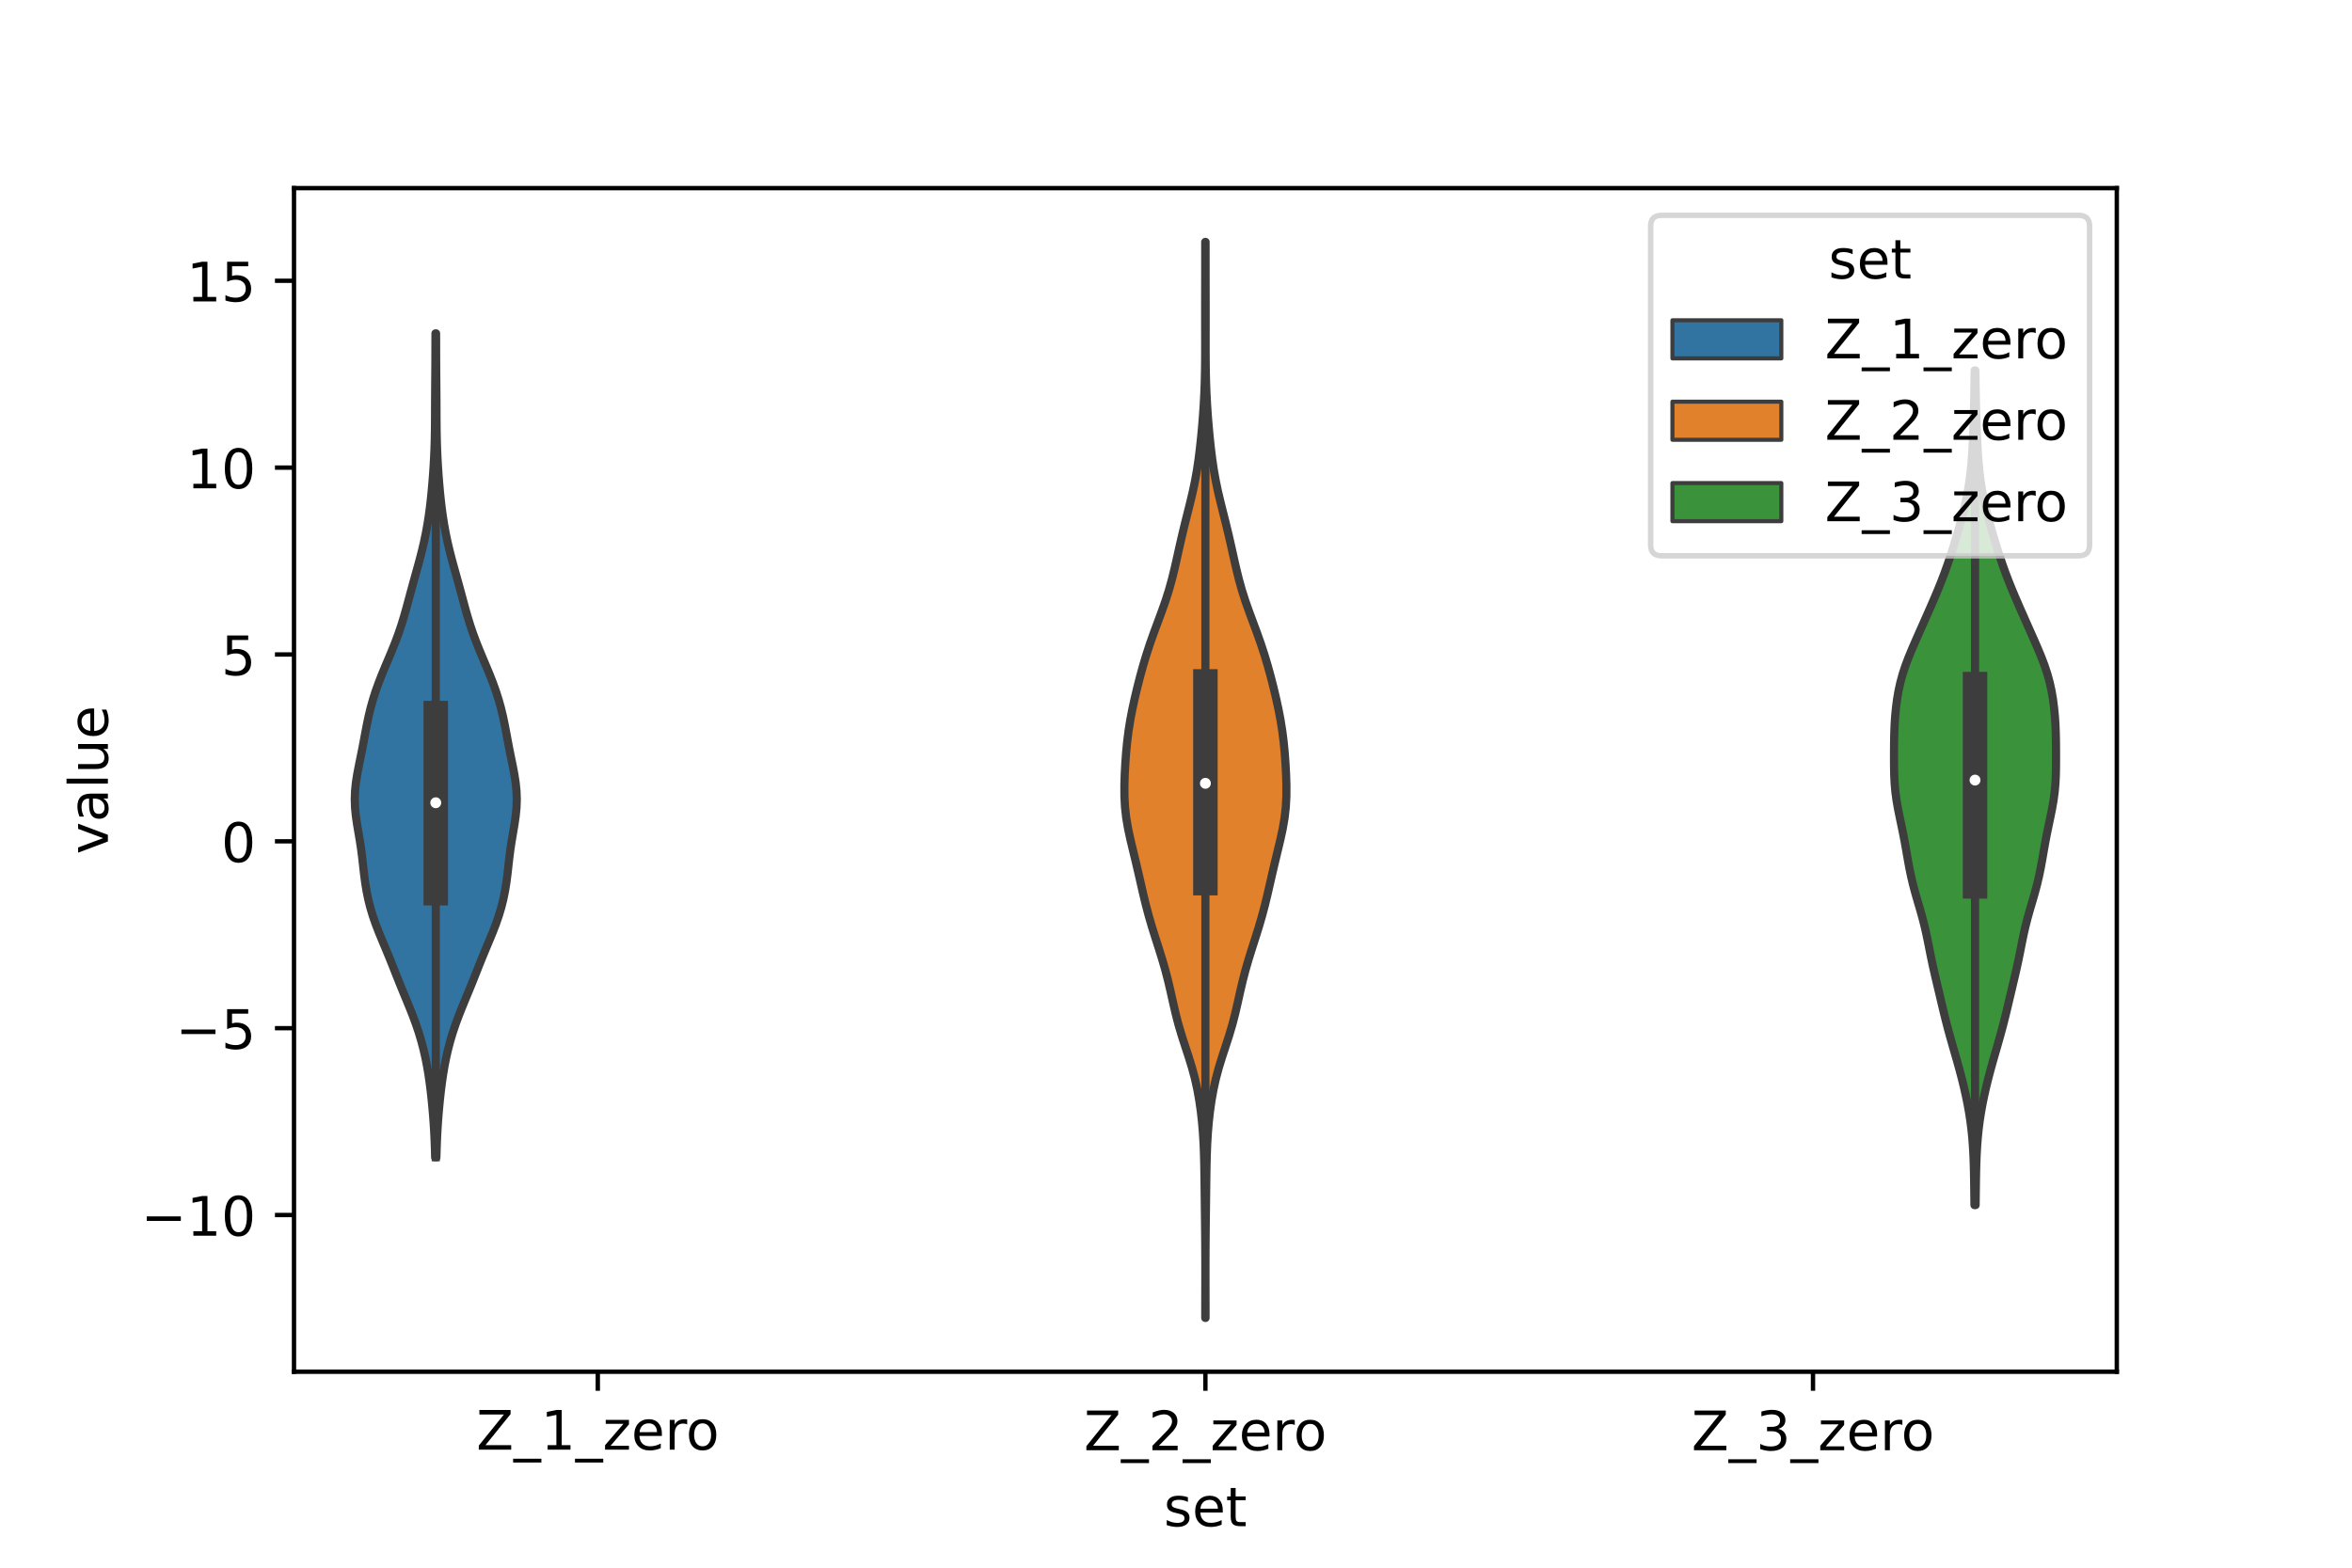 <?xml version="1.0" encoding="utf-8" standalone="no"?>
<!DOCTYPE svg PUBLIC "-//W3C//DTD SVG 1.1//EN"
  "http://www.w3.org/Graphics/SVG/1.1/DTD/svg11.dtd">
<!-- Created with matplotlib (https://matplotlib.org/) -->
<svg height="288pt" version="1.1" viewBox="0 0 432 288" width="432pt" xmlns="http://www.w3.org/2000/svg" xmlns:xlink="http://www.w3.org/1999/xlink">
 <defs>
  <style type="text/css">*{stroke-linecap:butt;stroke-linejoin:round;}</style>
 </defs>
 <g id="figure_1">
  <g id="patch_1">
   <path d="M 0 288 
L 432 288 
L 432 0 
L 0 0 
z
" style="fill:#ffffff;"/>
  </g>
  <g id="axes_1">
   <g id="patch_2">
    <path d="M 54 252 
L 388.8 252 
L 388.8 34.56 
L 54 34.56 
z
" style="fill:#ffffff;"/>
   </g>
   <g id="PolyCollection_1">
    <defs>
     <path d="M 80.153 -75.407 
L 79.927 -75.407 
L 79.883 -76.936 
L 79.827 -78.465 
L 79.753 -79.994 
L 79.661 -81.522 
L 79.549 -83.051 
L 79.418 -84.58 
L 79.269 -86.109 
L 79.099 -87.637 
L 78.906 -89.166 
L 78.683 -90.695 
L 78.423 -92.224 
L 78.121 -93.753 
L 77.769 -95.281 
L 77.365 -96.81 
L 76.906 -98.339 
L 76.391 -99.868 
L 75.825 -101.396 
L 75.219 -102.925 
L 74.59 -104.454 
L 73.956 -105.983 
L 73.334 -107.511 
L 72.725 -109.04 
L 72.12 -110.569 
L 71.505 -112.098 
L 70.873 -113.626 
L 70.231 -115.155 
L 69.6 -116.684 
L 69.007 -118.213 
L 68.475 -119.742 
L 68.016 -121.27 
L 67.633 -122.799 
L 67.321 -124.328 
L 67.072 -125.857 
L 66.873 -127.385 
L 66.701 -128.914 
L 66.529 -130.443 
L 66.333 -131.972 
L 66.101 -133.5 
L 65.843 -135.029 
L 65.585 -136.558 
L 65.364 -138.087 
L 65.214 -139.615 
L 65.16 -141.144 
L 65.213 -142.673 
L 65.368 -144.202 
L 65.606 -145.731 
L 65.897 -147.259 
L 66.209 -148.788 
L 66.517 -150.317 
L 66.81 -151.846 
L 67.093 -153.374 
L 67.385 -154.903 
L 67.707 -156.432 
L 68.077 -157.961 
L 68.505 -159.489 
L 68.994 -161.018 
L 69.543 -162.547 
L 70.141 -164.076 
L 70.775 -165.604 
L 71.422 -167.133 
L 72.061 -168.662 
L 72.669 -170.191 
L 73.233 -171.72 
L 73.747 -173.248 
L 74.215 -174.777 
L 74.648 -176.306 
L 75.062 -177.835 
L 75.473 -179.363 
L 75.89 -180.892 
L 76.316 -182.421 
L 76.743 -183.95 
L 77.157 -185.478 
L 77.546 -187.007 
L 77.902 -188.536 
L 78.219 -190.065 
L 78.497 -191.593 
L 78.739 -193.122 
L 78.947 -194.651 
L 79.126 -196.18 
L 79.281 -197.709 
L 79.417 -199.237 
L 79.537 -200.766 
L 79.64 -202.295 
L 79.726 -203.824 
L 79.795 -205.352 
L 79.845 -206.881 
L 79.877 -208.41 
L 79.896 -209.939 
L 79.905 -211.467 
L 79.91 -212.996 
L 79.917 -214.525 
L 79.927 -216.054 
L 79.939 -217.582 
L 79.953 -219.111 
L 79.964 -220.64 
L 79.972 -222.169 
L 79.976 -223.698 
L 79.98 -225.226 
L 79.986 -226.755 
L 80.094 -226.755 
L 80.094 -226.755 
L 80.1 -225.226 
L 80.104 -223.698 
L 80.108 -222.169 
L 80.116 -220.64 
L 80.127 -219.111 
L 80.141 -217.582 
L 80.153 -216.054 
L 80.163 -214.525 
L 80.17 -212.996 
L 80.175 -211.467 
L 80.184 -209.939 
L 80.203 -208.41 
L 80.235 -206.881 
L 80.285 -205.352 
L 80.354 -203.824 
L 80.44 -202.295 
L 80.543 -200.766 
L 80.663 -199.237 
L 80.799 -197.709 
L 80.954 -196.18 
L 81.133 -194.651 
L 81.341 -193.122 
L 81.583 -191.593 
L 81.861 -190.065 
L 82.178 -188.536 
L 82.534 -187.007 
L 82.923 -185.478 
L 83.337 -183.95 
L 83.764 -182.421 
L 84.19 -180.892 
L 84.607 -179.363 
L 85.018 -177.835 
L 85.432 -176.306 
L 85.865 -174.777 
L 86.333 -173.248 
L 86.847 -171.72 
L 87.411 -170.191 
L 88.019 -168.662 
L 88.658 -167.133 
L 89.305 -165.604 
L 89.939 -164.076 
L 90.537 -162.547 
L 91.086 -161.018 
L 91.575 -159.489 
L 92.003 -157.961 
L 92.373 -156.432 
L 92.695 -154.903 
L 92.987 -153.374 
L 93.27 -151.846 
L 93.563 -150.317 
L 93.871 -148.788 
L 94.183 -147.259 
L 94.474 -145.731 
L 94.712 -144.202 
L 94.867 -142.673 
L 94.92 -141.144 
L 94.866 -139.615 
L 94.716 -138.087 
L 94.495 -136.558 
L 94.237 -135.029 
L 93.979 -133.5 
L 93.747 -131.972 
L 93.551 -130.443 
L 93.379 -128.914 
L 93.207 -127.385 
L 93.008 -125.857 
L 92.759 -124.328 
L 92.447 -122.799 
L 92.064 -121.27 
L 91.605 -119.742 
L 91.073 -118.213 
L 90.48 -116.684 
L 89.849 -115.155 
L 89.207 -113.626 
L 88.575 -112.098 
L 87.96 -110.569 
L 87.355 -109.04 
L 86.746 -107.511 
L 86.124 -105.983 
L 85.49 -104.454 
L 84.861 -102.925 
L 84.255 -101.396 
L 83.689 -99.868 
L 83.174 -98.339 
L 82.715 -96.81 
L 82.311 -95.281 
L 81.959 -93.753 
L 81.657 -92.224 
L 81.397 -90.695 
L 81.174 -89.166 
L 80.981 -87.637 
L 80.811 -86.109 
L 80.662 -84.58 
L 80.531 -83.051 
L 80.419 -81.522 
L 80.327 -79.994 
L 80.253 -78.465 
L 80.197 -76.936 
L 80.153 -75.407 
z
" id="mc2eefbd785" style="stroke:#3d3d3d;stroke-width:1.5;"/>
    </defs>
    <g clip-path="url(#p75ea7382d8)">
     <use style="fill:#3274a1;stroke:#3d3d3d;stroke-width:1.5;" x="0" xlink:href="#mc2eefbd785" y="288"/>
    </g>
   </g>
   <g id="PolyCollection_2">
    <defs>
     <path d="M 221.426 -45.884 
L 221.374 -45.884 
L 221.376 -47.88 
L 221.38 -49.877 
L 221.385 -51.874 
L 221.388 -53.87 
L 221.387 -55.867 
L 221.381 -57.864 
L 221.369 -59.86 
L 221.351 -61.857 
L 221.329 -63.854 
L 221.304 -65.851 
L 221.279 -67.847 
L 221.254 -69.844 
L 221.229 -71.841 
L 221.197 -73.837 
L 221.148 -75.834 
L 221.071 -77.831 
L 220.952 -79.827 
L 220.785 -81.824 
L 220.562 -83.821 
L 220.279 -85.818 
L 219.924 -87.814 
L 219.484 -89.811 
L 218.951 -91.808 
L 218.338 -93.804 
L 217.682 -95.801 
L 217.037 -97.798 
L 216.447 -99.794 
L 215.93 -101.791 
L 215.468 -103.788 
L 215.023 -105.784 
L 214.556 -107.781 
L 214.038 -109.778 
L 213.461 -111.775 
L 212.838 -113.771 
L 212.197 -115.768 
L 211.572 -117.765 
L 210.99 -119.761 
L 210.461 -121.758 
L 209.978 -123.755 
L 209.52 -125.751 
L 209.064 -127.748 
L 208.595 -129.745 
L 208.112 -131.741 
L 207.635 -133.738 
L 207.203 -135.735 
L 206.858 -137.732 
L 206.632 -139.728 
L 206.527 -141.725 
L 206.52 -143.722 
L 206.581 -145.718 
L 206.688 -147.715 
L 206.834 -149.712 
L 207.027 -151.708 
L 207.279 -153.705 
L 207.597 -155.702 
L 207.979 -157.699 
L 208.413 -159.695 
L 208.887 -161.692 
L 209.397 -163.689 
L 209.946 -165.685 
L 210.544 -167.682 
L 211.197 -169.679 
L 211.901 -171.675 
L 212.641 -173.672 
L 213.383 -175.669 
L 214.087 -177.665 
L 214.72 -179.662 
L 215.274 -181.659 
L 215.763 -183.656 
L 216.215 -185.652 
L 216.658 -187.649 
L 217.115 -189.646 
L 217.596 -191.642 
L 218.096 -193.639 
L 218.597 -195.636 
L 219.071 -197.632 
L 219.491 -199.629 
L 219.848 -201.626 
L 220.144 -203.622 
L 220.392 -205.619 
L 220.606 -207.616 
L 220.793 -209.613 
L 220.955 -211.609 
L 221.091 -213.606 
L 221.198 -215.603 
L 221.275 -217.599 
L 221.324 -219.596 
L 221.349 -221.593 
L 221.359 -223.589 
L 221.359 -225.586 
L 221.356 -227.583 
L 221.355 -229.58 
L 221.355 -231.576 
L 221.358 -233.573 
L 221.363 -235.57 
L 221.366 -237.566 
L 221.368 -239.563 
L 221.369 -241.56 
L 221.371 -243.556 
L 221.429 -243.556 
L 221.429 -243.556 
L 221.431 -241.56 
L 221.432 -239.563 
L 221.434 -237.566 
L 221.437 -235.57 
L 221.442 -233.573 
L 221.445 -231.576 
L 221.445 -229.58 
L 221.444 -227.583 
L 221.441 -225.586 
L 221.441 -223.589 
L 221.451 -221.593 
L 221.476 -219.596 
L 221.525 -217.599 
L 221.602 -215.603 
L 221.709 -213.606 
L 221.845 -211.609 
L 222.007 -209.613 
L 222.194 -207.616 
L 222.408 -205.619 
L 222.656 -203.622 
L 222.952 -201.626 
L 223.309 -199.629 
L 223.729 -197.632 
L 224.203 -195.636 
L 224.704 -193.639 
L 225.204 -191.642 
L 225.685 -189.646 
L 226.142 -187.649 
L 226.585 -185.652 
L 227.037 -183.656 
L 227.526 -181.659 
L 228.08 -179.662 
L 228.713 -177.665 
L 229.417 -175.669 
L 230.159 -173.672 
L 230.899 -171.675 
L 231.603 -169.679 
L 232.256 -167.682 
L 232.854 -165.685 
L 233.403 -163.689 
L 233.913 -161.692 
L 234.387 -159.695 
L 234.821 -157.699 
L 235.203 -155.702 
L 235.521 -153.705 
L 235.773 -151.708 
L 235.966 -149.712 
L 236.112 -147.715 
L 236.219 -145.718 
L 236.28 -143.722 
L 236.273 -141.725 
L 236.168 -139.728 
L 235.942 -137.732 
L 235.597 -135.735 
L 235.165 -133.738 
L 234.688 -131.741 
L 234.205 -129.745 
L 233.736 -127.748 
L 233.28 -125.751 
L 232.822 -123.755 
L 232.339 -121.758 
L 231.81 -119.761 
L 231.228 -117.765 
L 230.603 -115.768 
L 229.962 -113.771 
L 229.339 -111.775 
L 228.762 -109.778 
L 228.244 -107.781 
L 227.777 -105.784 
L 227.332 -103.788 
L 226.87 -101.791 
L 226.353 -99.794 
L 225.763 -97.798 
L 225.118 -95.801 
L 224.462 -93.804 
L 223.849 -91.808 
L 223.316 -89.811 
L 222.876 -87.814 
L 222.521 -85.818 
L 222.238 -83.821 
L 222.015 -81.824 
L 221.848 -79.827 
L 221.729 -77.831 
L 221.652 -75.834 
L 221.603 -73.837 
L 221.571 -71.841 
L 221.546 -69.844 
L 221.521 -67.847 
L 221.496 -65.851 
L 221.471 -63.854 
L 221.449 -61.857 
L 221.431 -59.86 
L 221.419 -57.864 
L 221.413 -55.867 
L 221.412 -53.87 
L 221.415 -51.874 
L 221.42 -49.877 
L 221.424 -47.88 
L 221.426 -45.884 
z
" id="m1b797c99bd" style="stroke:#3d3d3d;stroke-width:1.5;"/>
    </defs>
    <g clip-path="url(#p75ea7382d8)">
     <use style="fill:#e1812c;stroke:#3d3d3d;stroke-width:1.5;" x="0" xlink:href="#m1b797c99bd" y="288"/>
    </g>
   </g>
   <g id="PolyCollection_3">
    <defs>
     <path d="M 362.866 -66.615 
L 362.654 -66.615 
L 362.634 -68.164 
L 362.615 -69.712 
L 362.593 -71.261 
L 362.564 -72.81 
L 362.522 -74.359 
L 362.461 -75.908 
L 362.373 -77.457 
L 362.254 -79.005 
L 362.097 -80.554 
L 361.9 -82.103 
L 361.662 -83.652 
L 361.384 -85.201 
L 361.068 -86.749 
L 360.717 -88.298 
L 360.336 -89.847 
L 359.928 -91.396 
L 359.499 -92.945 
L 359.055 -94.494 
L 358.608 -96.042 
L 358.169 -97.591 
L 357.747 -99.14 
L 357.347 -100.689 
L 356.966 -102.238 
L 356.598 -103.787 
L 356.233 -105.335 
L 355.865 -106.884 
L 355.499 -108.433 
L 355.143 -109.982 
L 354.805 -111.531 
L 354.49 -113.079 
L 354.185 -114.628 
L 353.869 -116.177 
L 353.521 -117.726 
L 353.128 -119.275 
L 352.694 -120.824 
L 352.238 -122.372 
L 351.791 -123.921 
L 351.377 -125.47 
L 351.01 -127.019 
L 350.692 -128.568 
L 350.408 -130.116 
L 350.14 -131.665 
L 349.865 -133.214 
L 349.57 -134.763 
L 349.253 -136.312 
L 348.926 -137.861 
L 348.613 -139.409 
L 348.341 -140.958 
L 348.133 -142.507 
L 347.994 -144.056 
L 347.919 -145.605 
L 347.887 -147.153 
L 347.88 -148.702 
L 347.884 -150.251 
L 347.897 -151.8 
L 347.929 -153.349 
L 347.991 -154.898 
L 348.093 -156.446 
L 348.242 -157.995 
L 348.444 -159.544 
L 348.709 -161.093 
L 349.05 -162.642 
L 349.475 -164.19 
L 349.987 -165.739 
L 350.574 -167.288 
L 351.215 -168.837 
L 351.888 -170.386 
L 352.575 -171.935 
L 353.264 -173.483 
L 353.95 -175.032 
L 354.632 -176.581 
L 355.303 -178.13 
L 355.956 -179.679 
L 356.581 -181.228 
L 357.171 -182.776 
L 357.726 -184.325 
L 358.247 -185.874 
L 358.743 -187.423 
L 359.219 -188.972 
L 359.676 -190.52 
L 360.113 -192.069 
L 360.524 -193.618 
L 360.9 -195.167 
L 361.234 -196.716 
L 361.521 -198.265 
L 361.759 -199.813 
L 361.95 -201.362 
L 362.101 -202.911 
L 362.22 -204.46 
L 362.312 -206.009 
L 362.387 -207.557 
L 362.448 -209.106 
L 362.5 -210.655 
L 362.546 -212.204 
L 362.585 -213.753 
L 362.619 -215.302 
L 362.648 -216.85 
L 362.671 -218.399 
L 362.691 -219.948 
L 362.829 -219.948 
L 362.829 -219.948 
L 362.849 -218.399 
L 362.872 -216.85 
L 362.901 -215.302 
L 362.935 -213.753 
L 362.974 -212.204 
L 363.02 -210.655 
L 363.072 -209.106 
L 363.133 -207.557 
L 363.208 -206.009 
L 363.3 -204.46 
L 363.419 -202.911 
L 363.57 -201.362 
L 363.761 -199.813 
L 363.999 -198.265 
L 364.286 -196.716 
L 364.62 -195.167 
L 364.996 -193.618 
L 365.407 -192.069 
L 365.844 -190.52 
L 366.301 -188.972 
L 366.777 -187.423 
L 367.273 -185.874 
L 367.794 -184.325 
L 368.349 -182.776 
L 368.939 -181.228 
L 369.564 -179.679 
L 370.217 -178.13 
L 370.888 -176.581 
L 371.57 -175.032 
L 372.256 -173.483 
L 372.945 -171.935 
L 373.632 -170.386 
L 374.305 -168.837 
L 374.946 -167.288 
L 375.533 -165.739 
L 376.045 -164.19 
L 376.47 -162.642 
L 376.811 -161.093 
L 377.076 -159.544 
L 377.278 -157.995 
L 377.427 -156.446 
L 377.529 -154.898 
L 377.591 -153.349 
L 377.623 -151.8 
L 377.636 -150.251 
L 377.64 -148.702 
L 377.633 -147.153 
L 377.601 -145.605 
L 377.526 -144.056 
L 377.387 -142.507 
L 377.179 -140.958 
L 376.907 -139.409 
L 376.594 -137.861 
L 376.267 -136.312 
L 375.95 -134.763 
L 375.655 -133.214 
L 375.38 -131.665 
L 375.112 -130.116 
L 374.828 -128.568 
L 374.51 -127.019 
L 374.143 -125.47 
L 373.729 -123.921 
L 373.282 -122.372 
L 372.826 -120.824 
L 372.392 -119.275 
L 371.999 -117.726 
L 371.651 -116.177 
L 371.335 -114.628 
L 371.03 -113.079 
L 370.715 -111.531 
L 370.377 -109.982 
L 370.021 -108.433 
L 369.655 -106.884 
L 369.287 -105.335 
L 368.922 -103.787 
L 368.554 -102.238 
L 368.173 -100.689 
L 367.773 -99.14 
L 367.351 -97.591 
L 366.912 -96.042 
L 366.465 -94.494 
L 366.021 -92.945 
L 365.592 -91.396 
L 365.184 -89.847 
L 364.803 -88.298 
L 364.452 -86.749 
L 364.136 -85.201 
L 363.858 -83.652 
L 363.62 -82.103 
L 363.423 -80.554 
L 363.266 -79.005 
L 363.147 -77.457 
L 363.059 -75.908 
L 362.998 -74.359 
L 362.956 -72.81 
L 362.927 -71.261 
L 362.905 -69.712 
L 362.886 -68.164 
L 362.866 -66.615 
z
" id="m90c3f825e0" style="stroke:#3d3d3d;stroke-width:1.5;"/>
    </defs>
    <g clip-path="url(#p75ea7382d8)">
     <use style="fill:#3a923a;stroke:#3d3d3d;stroke-width:1.5;" x="0" xlink:href="#m90c3f825e0" y="288"/>
    </g>
   </g>
   <g id="patch_3">
    <path clip-path="url(#p75ea7382d8)" d="M 109.8 154.559 
L 109.8 154.559 
L 109.8 154.559 
L 109.8 154.559 
z
" style="fill:#3274a1;stroke:#3d3d3d;stroke-linejoin:miter;stroke-width:0.75;"/>
   </g>
   <g id="patch_4">
    <path clip-path="url(#p75ea7382d8)" d="M 109.8 154.559 
L 109.8 154.559 
L 109.8 154.559 
L 109.8 154.559 
z
" style="fill:#e1812c;stroke:#3d3d3d;stroke-linejoin:miter;stroke-width:0.75;"/>
   </g>
   <g id="patch_5">
    <path clip-path="url(#p75ea7382d8)" d="M 109.8 154.559 
L 109.8 154.559 
L 109.8 154.559 
L 109.8 154.559 
z
" style="fill:#3a923a;stroke:#3d3d3d;stroke-linejoin:miter;stroke-width:0.75;"/>
   </g>
   <g id="matplotlib.axis_1">
    <g id="xtick_1">
     <g id="line2d_1">
      <defs>
       <path d="M 0 0 
L 0 3.5 
" id="m14bc5dea88" style="stroke:#000000;stroke-width:0.8;"/>
      </defs>
      <g>
       <use style="stroke:#000000;stroke-width:0.8;" x="109.8" xlink:href="#m14bc5dea88" y="252"/>
      </g>
     </g>
     <g id="text_1">
      <!-- Z_1_zero -->
      <g transform="translate(87.491 266.32)scale(0.1 -0.1)">
       <defs>
        <path d="M 5.609 72.906 
L 62.891 72.906 
L 62.891 65.375 
L 16.797 8.297 
L 64.016 8.297 
L 64.016 0 
L 4.5 0 
L 4.5 7.516 
L 50.594 64.594 
L 5.609 64.594 
z
" id="DejaVuSans-90"/>
        <path d="M 50.984 -16.609 
L 50.984 -23.578 
L -0.984 -23.578 
L -0.984 -16.609 
z
" id="DejaVuSans-95"/>
        <path d="M 12.406 8.297 
L 28.516 8.297 
L 28.516 63.922 
L 10.984 60.406 
L 10.984 69.391 
L 28.422 72.906 
L 38.281 72.906 
L 38.281 8.297 
L 54.391 8.297 
L 54.391 0 
L 12.406 0 
z
" id="DejaVuSans-49"/>
        <path d="M 5.516 54.688 
L 48.188 54.688 
L 48.188 46.484 
L 14.406 7.172 
L 48.188 7.172 
L 48.188 0 
L 4.297 0 
L 4.297 8.203 
L 38.094 47.516 
L 5.516 47.516 
z
" id="DejaVuSans-122"/>
        <path d="M 56.203 29.594 
L 56.203 25.203 
L 14.891 25.203 
Q 15.484 15.922 20.484 11.062 
Q 25.484 6.203 34.422 6.203 
Q 39.594 6.203 44.453 7.469 
Q 49.312 8.734 54.109 11.281 
L 54.109 2.781 
Q 49.266 0.734 44.188 -0.344 
Q 39.109 -1.422 33.891 -1.422 
Q 20.797 -1.422 13.156 6.188 
Q 5.516 13.812 5.516 26.812 
Q 5.516 40.234 12.766 48.109 
Q 20.016 56 32.328 56 
Q 43.359 56 49.781 48.891 
Q 56.203 41.797 56.203 29.594 
z
M 47.219 32.234 
Q 47.125 39.594 43.094 43.984 
Q 39.062 48.391 32.422 48.391 
Q 24.906 48.391 20.391 44.141 
Q 15.875 39.891 15.188 32.172 
z
" id="DejaVuSans-101"/>
        <path d="M 41.109 46.297 
Q 39.594 47.172 37.812 47.578 
Q 36.031 48 33.891 48 
Q 26.266 48 22.188 43.047 
Q 18.109 38.094 18.109 28.812 
L 18.109 0 
L 9.078 0 
L 9.078 54.688 
L 18.109 54.688 
L 18.109 46.188 
Q 20.953 51.172 25.484 53.578 
Q 30.031 56 36.531 56 
Q 37.453 56 38.578 55.875 
Q 39.703 55.766 41.062 55.516 
z
" id="DejaVuSans-114"/>
        <path d="M 30.609 48.391 
Q 23.391 48.391 19.188 42.75 
Q 14.984 37.109 14.984 27.297 
Q 14.984 17.484 19.156 11.844 
Q 23.344 6.203 30.609 6.203 
Q 37.797 6.203 41.984 11.859 
Q 46.188 17.531 46.188 27.297 
Q 46.188 37.016 41.984 42.703 
Q 37.797 48.391 30.609 48.391 
z
M 30.609 56 
Q 42.328 56 49.016 48.375 
Q 55.719 40.766 55.719 27.297 
Q 55.719 13.875 49.016 6.219 
Q 42.328 -1.422 30.609 -1.422 
Q 18.844 -1.422 12.172 6.219 
Q 5.516 13.875 5.516 27.297 
Q 5.516 40.766 12.172 48.375 
Q 18.844 56 30.609 56 
z
" id="DejaVuSans-111"/>
       </defs>
       <use xlink:href="#DejaVuSans-90"/>
       <use x="68.506" xlink:href="#DejaVuSans-95"/>
       <use x="118.506" xlink:href="#DejaVuSans-49"/>
       <use x="182.129" xlink:href="#DejaVuSans-95"/>
       <use x="232.129" xlink:href="#DejaVuSans-122"/>
       <use x="284.619" xlink:href="#DejaVuSans-101"/>
       <use x="346.143" xlink:href="#DejaVuSans-114"/>
       <use x="385.006" xlink:href="#DejaVuSans-111"/>
      </g>
     </g>
    </g>
    <g id="xtick_2">
     <g id="line2d_2">
      <g>
       <use style="stroke:#000000;stroke-width:0.8;" x="221.4" xlink:href="#m14bc5dea88" y="252"/>
      </g>
     </g>
     <g id="text_2">
      <!-- Z_2_zero -->
      <g transform="translate(199.091 266.422)scale(0.1 -0.1)">
       <defs>
        <path d="M 19.188 8.297 
L 53.609 8.297 
L 53.609 0 
L 7.328 0 
L 7.328 8.297 
Q 12.938 14.109 22.625 23.891 
Q 32.328 33.688 34.812 36.531 
Q 39.547 41.844 41.422 45.531 
Q 43.312 49.219 43.312 52.781 
Q 43.312 58.594 39.234 62.25 
Q 35.156 65.922 28.609 65.922 
Q 23.969 65.922 18.812 64.312 
Q 13.672 62.703 7.812 59.422 
L 7.812 69.391 
Q 13.766 71.781 18.938 73 
Q 24.125 74.219 28.422 74.219 
Q 39.75 74.219 46.484 68.547 
Q 53.219 62.891 53.219 53.422 
Q 53.219 48.922 51.531 44.891 
Q 49.859 40.875 45.406 35.406 
Q 44.188 33.984 37.641 27.219 
Q 31.109 20.453 19.188 8.297 
z
" id="DejaVuSans-50"/>
       </defs>
       <use xlink:href="#DejaVuSans-90"/>
       <use x="68.506" xlink:href="#DejaVuSans-95"/>
       <use x="118.506" xlink:href="#DejaVuSans-50"/>
       <use x="182.129" xlink:href="#DejaVuSans-95"/>
       <use x="232.129" xlink:href="#DejaVuSans-122"/>
       <use x="284.619" xlink:href="#DejaVuSans-101"/>
       <use x="346.143" xlink:href="#DejaVuSans-114"/>
       <use x="385.006" xlink:href="#DejaVuSans-111"/>
      </g>
     </g>
    </g>
    <g id="xtick_3">
     <g id="line2d_3">
      <g>
       <use style="stroke:#000000;stroke-width:0.8;" x="333" xlink:href="#m14bc5dea88" y="252"/>
      </g>
     </g>
     <g id="text_3">
      <!-- Z_3_zero -->
      <g transform="translate(310.691 266.422)scale(0.1 -0.1)">
       <defs>
        <path d="M 40.578 39.312 
Q 47.656 37.797 51.625 33 
Q 55.609 28.219 55.609 21.188 
Q 55.609 10.406 48.188 4.484 
Q 40.766 -1.422 27.094 -1.422 
Q 22.516 -1.422 17.656 -0.516 
Q 12.797 0.391 7.625 2.203 
L 7.625 11.719 
Q 11.719 9.328 16.594 8.109 
Q 21.484 6.891 26.812 6.891 
Q 36.078 6.891 40.938 10.547 
Q 45.797 14.203 45.797 21.188 
Q 45.797 27.641 41.281 31.266 
Q 36.766 34.906 28.719 34.906 
L 20.219 34.906 
L 20.219 43.016 
L 29.109 43.016 
Q 36.375 43.016 40.234 45.922 
Q 44.094 48.828 44.094 54.297 
Q 44.094 59.906 40.109 62.906 
Q 36.141 65.922 28.719 65.922 
Q 24.656 65.922 20.016 65.031 
Q 15.375 64.156 9.812 62.312 
L 9.812 71.094 
Q 15.438 72.656 20.344 73.438 
Q 25.25 74.219 29.594 74.219 
Q 40.828 74.219 47.359 69.109 
Q 53.906 64.016 53.906 55.328 
Q 53.906 49.266 50.438 45.094 
Q 46.969 40.922 40.578 39.312 
z
" id="DejaVuSans-51"/>
       </defs>
       <use xlink:href="#DejaVuSans-90"/>
       <use x="68.506" xlink:href="#DejaVuSans-95"/>
       <use x="118.506" xlink:href="#DejaVuSans-51"/>
       <use x="182.129" xlink:href="#DejaVuSans-95"/>
       <use x="232.129" xlink:href="#DejaVuSans-122"/>
       <use x="284.619" xlink:href="#DejaVuSans-101"/>
       <use x="346.143" xlink:href="#DejaVuSans-114"/>
       <use x="385.006" xlink:href="#DejaVuSans-111"/>
      </g>
     </g>
    </g>
    <g id="text_4">
     <!-- set -->
     <g transform="translate(213.759 280.378)scale(0.1 -0.1)">
      <defs>
       <path d="M 44.281 53.078 
L 44.281 44.578 
Q 40.484 46.531 36.375 47.5 
Q 32.281 48.484 27.875 48.484 
Q 21.188 48.484 17.844 46.438 
Q 14.5 44.391 14.5 40.281 
Q 14.5 37.156 16.891 35.375 
Q 19.281 33.594 26.516 31.984 
L 29.594 31.297 
Q 39.156 29.25 43.188 25.516 
Q 47.219 21.781 47.219 15.094 
Q 47.219 7.469 41.188 3.016 
Q 35.156 -1.422 24.609 -1.422 
Q 20.219 -1.422 15.453 -0.562 
Q 10.688 0.297 5.422 2 
L 5.422 11.281 
Q 10.406 8.688 15.234 7.391 
Q 20.062 6.109 24.812 6.109 
Q 31.156 6.109 34.562 8.281 
Q 37.984 10.453 37.984 14.406 
Q 37.984 18.062 35.516 20.016 
Q 33.062 21.969 24.703 23.781 
L 21.578 24.516 
Q 13.234 26.266 9.516 29.906 
Q 5.812 33.547 5.812 39.891 
Q 5.812 47.609 11.281 51.797 
Q 16.75 56 26.812 56 
Q 31.781 56 36.172 55.266 
Q 40.578 54.547 44.281 53.078 
z
" id="DejaVuSans-115"/>
       <path d="M 18.312 70.219 
L 18.312 54.688 
L 36.812 54.688 
L 36.812 47.703 
L 18.312 47.703 
L 18.312 18.016 
Q 18.312 11.328 20.141 9.422 
Q 21.969 7.516 27.594 7.516 
L 36.812 7.516 
L 36.812 0 
L 27.594 0 
Q 17.188 0 13.234 3.875 
Q 9.281 7.766 9.281 18.016 
L 9.281 47.703 
L 2.688 47.703 
L 2.688 54.688 
L 9.281 54.688 
L 9.281 70.219 
z
" id="DejaVuSans-116"/>
      </defs>
      <use xlink:href="#DejaVuSans-115"/>
      <use x="52.1" xlink:href="#DejaVuSans-101"/>
      <use x="113.623" xlink:href="#DejaVuSans-116"/>
     </g>
    </g>
   </g>
   <g id="matplotlib.axis_2">
    <g id="ytick_1">
     <g id="line2d_4">
      <defs>
       <path d="M 0 0 
L -3.5 0 
" id="m220dfb6d8d" style="stroke:#000000;stroke-width:0.8;"/>
      </defs>
      <g>
       <use style="stroke:#000000;stroke-width:0.8;" x="54" xlink:href="#m220dfb6d8d" y="223.214"/>
      </g>
     </g>
     <g id="text_5">
      <!-- −10 -->
      <g transform="translate(25.895 227.013)scale(0.1 -0.1)">
       <defs>
        <path d="M 10.594 35.5 
L 73.188 35.5 
L 73.188 27.203 
L 10.594 27.203 
z
" id="DejaVuSans-8722"/>
        <path d="M 31.781 66.406 
Q 24.172 66.406 20.328 58.906 
Q 16.5 51.422 16.5 36.375 
Q 16.5 21.391 20.328 13.891 
Q 24.172 6.391 31.781 6.391 
Q 39.453 6.391 43.281 13.891 
Q 47.125 21.391 47.125 36.375 
Q 47.125 51.422 43.281 58.906 
Q 39.453 66.406 31.781 66.406 
z
M 31.781 74.219 
Q 44.047 74.219 50.516 64.516 
Q 56.984 54.828 56.984 36.375 
Q 56.984 17.969 50.516 8.266 
Q 44.047 -1.422 31.781 -1.422 
Q 19.531 -1.422 13.062 8.266 
Q 6.594 17.969 6.594 36.375 
Q 6.594 54.828 13.062 64.516 
Q 19.531 74.219 31.781 74.219 
z
" id="DejaVuSans-48"/>
       </defs>
       <use xlink:href="#DejaVuSans-8722"/>
       <use x="83.789" xlink:href="#DejaVuSans-49"/>
       <use x="147.412" xlink:href="#DejaVuSans-48"/>
      </g>
     </g>
    </g>
    <g id="ytick_2">
     <g id="line2d_5">
      <g>
       <use style="stroke:#000000;stroke-width:0.8;" x="54" xlink:href="#m220dfb6d8d" y="188.887"/>
      </g>
     </g>
     <g id="text_6">
      <!-- −5 -->
      <g transform="translate(32.258 192.686)scale(0.1 -0.1)">
       <defs>
        <path d="M 10.797 72.906 
L 49.516 72.906 
L 49.516 64.594 
L 19.828 64.594 
L 19.828 46.734 
Q 21.969 47.469 24.109 47.828 
Q 26.266 48.188 28.422 48.188 
Q 40.625 48.188 47.75 41.5 
Q 54.891 34.812 54.891 23.391 
Q 54.891 11.625 47.562 5.094 
Q 40.234 -1.422 26.906 -1.422 
Q 22.312 -1.422 17.547 -0.641 
Q 12.797 0.141 7.719 1.703 
L 7.719 11.625 
Q 12.109 9.234 16.797 8.062 
Q 21.484 6.891 26.703 6.891 
Q 35.156 6.891 40.078 11.328 
Q 45.016 15.766 45.016 23.391 
Q 45.016 31 40.078 35.438 
Q 35.156 39.891 26.703 39.891 
Q 22.75 39.891 18.812 39.016 
Q 14.891 38.141 10.797 36.281 
z
" id="DejaVuSans-53"/>
       </defs>
       <use xlink:href="#DejaVuSans-8722"/>
       <use x="83.789" xlink:href="#DejaVuSans-53"/>
      </g>
     </g>
    </g>
    <g id="ytick_3">
     <g id="line2d_6">
      <g>
       <use style="stroke:#000000;stroke-width:0.8;" x="54" xlink:href="#m220dfb6d8d" y="154.559"/>
      </g>
     </g>
     <g id="text_7">
      <!-- 0 -->
      <g transform="translate(40.638 158.359)scale(0.1 -0.1)">
       <use xlink:href="#DejaVuSans-48"/>
      </g>
     </g>
    </g>
    <g id="ytick_4">
     <g id="line2d_7">
      <g>
       <use style="stroke:#000000;stroke-width:0.8;" x="54" xlink:href="#m220dfb6d8d" y="120.232"/>
      </g>
     </g>
     <g id="text_8">
      <!-- 5 -->
      <g transform="translate(40.638 124.031)scale(0.1 -0.1)">
       <use xlink:href="#DejaVuSans-53"/>
      </g>
     </g>
    </g>
    <g id="ytick_5">
     <g id="line2d_8">
      <g>
       <use style="stroke:#000000;stroke-width:0.8;" x="54" xlink:href="#m220dfb6d8d" y="85.905"/>
      </g>
     </g>
     <g id="text_9">
      <!-- 10 -->
      <g transform="translate(34.275 89.704)scale(0.1 -0.1)">
       <use xlink:href="#DejaVuSans-49"/>
       <use x="63.623" xlink:href="#DejaVuSans-48"/>
      </g>
     </g>
    </g>
    <g id="ytick_6">
     <g id="line2d_9">
      <g>
       <use style="stroke:#000000;stroke-width:0.8;" x="54" xlink:href="#m220dfb6d8d" y="51.578"/>
      </g>
     </g>
     <g id="text_10">
      <!-- 15 -->
      <g transform="translate(34.275 55.377)scale(0.1 -0.1)">
       <use xlink:href="#DejaVuSans-49"/>
       <use x="63.623" xlink:href="#DejaVuSans-53"/>
      </g>
     </g>
    </g>
    <g id="text_11">
     <!-- value -->
     <g transform="translate(19.816 156.938)rotate(-90)scale(0.1 -0.1)">
      <defs>
       <path d="M 2.984 54.688 
L 12.5 54.688 
L 29.594 8.797 
L 46.688 54.688 
L 56.203 54.688 
L 35.688 0 
L 23.484 0 
z
" id="DejaVuSans-118"/>
       <path d="M 34.281 27.484 
Q 23.391 27.484 19.188 25 
Q 14.984 22.516 14.984 16.5 
Q 14.984 11.719 18.141 8.906 
Q 21.297 6.109 26.703 6.109 
Q 34.188 6.109 38.703 11.406 
Q 43.219 16.703 43.219 25.484 
L 43.219 27.484 
z
M 52.203 31.203 
L 52.203 0 
L 43.219 0 
L 43.219 8.297 
Q 40.141 3.328 35.547 0.953 
Q 30.953 -1.422 24.312 -1.422 
Q 15.922 -1.422 10.953 3.297 
Q 6 8.016 6 15.922 
Q 6 25.141 12.172 29.828 
Q 18.359 34.516 30.609 34.516 
L 43.219 34.516 
L 43.219 35.406 
Q 43.219 41.609 39.141 45 
Q 35.062 48.391 27.688 48.391 
Q 23 48.391 18.547 47.266 
Q 14.109 46.141 10.016 43.891 
L 10.016 52.203 
Q 14.938 54.109 19.578 55.047 
Q 24.219 56 28.609 56 
Q 40.484 56 46.344 49.844 
Q 52.203 43.703 52.203 31.203 
z
" id="DejaVuSans-97"/>
       <path d="M 9.422 75.984 
L 18.406 75.984 
L 18.406 0 
L 9.422 0 
z
" id="DejaVuSans-108"/>
       <path d="M 8.5 21.578 
L 8.5 54.688 
L 17.484 54.688 
L 17.484 21.922 
Q 17.484 14.156 20.5 10.266 
Q 23.531 6.391 29.594 6.391 
Q 36.859 6.391 41.078 11.031 
Q 45.312 15.672 45.312 23.688 
L 45.312 54.688 
L 54.297 54.688 
L 54.297 0 
L 45.312 0 
L 45.312 8.406 
Q 42.047 3.422 37.719 1 
Q 33.406 -1.422 27.688 -1.422 
Q 18.266 -1.422 13.375 4.438 
Q 8.5 10.297 8.5 21.578 
z
M 31.109 56 
z
" id="DejaVuSans-117"/>
      </defs>
      <use xlink:href="#DejaVuSans-118"/>
      <use x="59.18" xlink:href="#DejaVuSans-97"/>
      <use x="120.459" xlink:href="#DejaVuSans-108"/>
      <use x="148.242" xlink:href="#DejaVuSans-117"/>
      <use x="211.621" xlink:href="#DejaVuSans-101"/>
     </g>
    </g>
   </g>
   <g id="line2d_10">
    <path clip-path="url(#p75ea7382d8)" d="M 80.04 212.593 
L 80.04 82.783 
" style="fill:none;stroke:#3d3d3d;stroke-linecap:square;stroke-width:1.5;"/>
   </g>
   <g id="line2d_11">
    <path clip-path="url(#p75ea7382d8)" d="M 80.04 164.092 
L 80.04 131 
" style="fill:none;stroke:#3d3d3d;stroke-linecap:square;stroke-width:4.5;"/>
   </g>
   <g id="line2d_12">
    <path clip-path="url(#p75ea7382d8)" d="M 221.4 215.845 
L 221.4 74.323 
" style="fill:none;stroke:#3d3d3d;stroke-linecap:square;stroke-width:1.5;"/>
   </g>
   <g id="line2d_13">
    <path clip-path="url(#p75ea7382d8)" d="M 221.4 162.242 
L 221.4 125.178 
" style="fill:none;stroke:#3d3d3d;stroke-linecap:square;stroke-width:4.5;"/>
   </g>
   <g id="line2d_14">
    <path clip-path="url(#p75ea7382d8)" d="M 362.76 215.289 
L 362.76 72.194 
" style="fill:none;stroke:#3d3d3d;stroke-linecap:square;stroke-width:1.5;"/>
   </g>
   <g id="line2d_15">
    <path clip-path="url(#p75ea7382d8)" d="M 362.76 162.836 
L 362.76 125.678 
" style="fill:none;stroke:#3d3d3d;stroke-linecap:square;stroke-width:4.5;"/>
   </g>
   <g id="patch_6">
    <path d="M 54 252 
L 54 34.56 
" style="fill:none;stroke:#000000;stroke-linecap:square;stroke-linejoin:miter;stroke-width:0.8;"/>
   </g>
   <g id="patch_7">
    <path d="M 388.8 252 
L 388.8 34.56 
" style="fill:none;stroke:#000000;stroke-linecap:square;stroke-linejoin:miter;stroke-width:0.8;"/>
   </g>
   <g id="patch_8">
    <path d="M 54 252 
L 388.8 252 
" style="fill:none;stroke:#000000;stroke-linecap:square;stroke-linejoin:miter;stroke-width:0.8;"/>
   </g>
   <g id="patch_9">
    <path d="M 54 34.56 
L 388.8 34.56 
" style="fill:none;stroke:#000000;stroke-linecap:square;stroke-linejoin:miter;stroke-width:0.8;"/>
   </g>
   <g id="PathCollection_1">
    <defs>
     <path d="M 0 1.5 
C 0.398 1.5 0.779 1.342 1.061 1.061 
C 1.342 0.779 1.5 0.398 1.5 0 
C 1.5 -0.398 1.342 -0.779 1.061 -1.061 
C 0.779 -1.342 0.398 -1.5 0 -1.5 
C -0.398 -1.5 -0.779 -1.342 -1.061 -1.061 
C -1.342 -0.779 -1.5 -0.398 -1.5 0 
C -1.5 0.398 -1.342 0.779 -1.061 1.061 
C -0.779 1.342 -0.398 1.5 0 1.5 
z
" id="m47104d95cd" style="stroke:#3d3d3d;"/>
    </defs>
    <g clip-path="url(#p75ea7382d8)">
     <use style="fill:#ffffff;stroke:#3d3d3d;" x="80.04" xlink:href="#m47104d95cd" y="147.473"/>
    </g>
   </g>
   <g id="PathCollection_2">
    <g clip-path="url(#p75ea7382d8)">
     <use style="fill:#ffffff;stroke:#3d3d3d;" x="221.4" xlink:href="#m47104d95cd" y="143.905"/>
    </g>
   </g>
   <g id="PathCollection_3">
    <g clip-path="url(#p75ea7382d8)">
     <use style="fill:#ffffff;stroke:#3d3d3d;" x="362.76" xlink:href="#m47104d95cd" y="143.312"/>
    </g>
   </g>
   <g id="legend_1">
    <g id="patch_10">
     <path d="M 305.181 102.107 
L 381.8 102.107 
Q 383.8 102.107 383.8 100.107 
L 383.8 41.56 
Q 383.8 39.56 381.8 39.56 
L 305.181 39.56 
Q 303.181 39.56 303.181 41.56 
L 303.181 100.107 
Q 303.181 102.107 305.181 102.107 
z
" style="fill:#ffffff;opacity:0.8;stroke:#cccccc;stroke-linejoin:miter;"/>
    </g>
    <g id="text_12">
     <!-- set -->
     <g transform="translate(335.849 51.158)scale(0.1 -0.1)">
      <use xlink:href="#DejaVuSans-115"/>
      <use x="52.1" xlink:href="#DejaVuSans-101"/>
      <use x="113.623" xlink:href="#DejaVuSans-116"/>
     </g>
    </g>
    <g id="patch_11">
     <path d="M 307.181 65.837 
L 327.181 65.837 
L 327.181 58.837 
L 307.181 58.837 
z
" style="fill:#3274a1;stroke:#3d3d3d;stroke-linejoin:miter;stroke-width:0.75;"/>
    </g>
    <g id="text_13">
     <!-- Z_1_zero -->
     <g transform="translate(335.181 65.837)scale(0.1 -0.1)">
      <use xlink:href="#DejaVuSans-90"/>
      <use x="68.506" xlink:href="#DejaVuSans-95"/>
      <use x="118.506" xlink:href="#DejaVuSans-49"/>
      <use x="182.129" xlink:href="#DejaVuSans-95"/>
      <use x="232.129" xlink:href="#DejaVuSans-122"/>
      <use x="284.619" xlink:href="#DejaVuSans-101"/>
      <use x="346.143" xlink:href="#DejaVuSans-114"/>
      <use x="385.006" xlink:href="#DejaVuSans-111"/>
     </g>
    </g>
    <g id="patch_12">
     <path d="M 307.181 80.793 
L 327.181 80.793 
L 327.181 73.793 
L 307.181 73.793 
z
" style="fill:#e1812c;stroke:#3d3d3d;stroke-linejoin:miter;stroke-width:0.75;"/>
    </g>
    <g id="text_14">
     <!-- Z_2_zero -->
     <g transform="translate(335.181 80.793)scale(0.1 -0.1)">
      <use xlink:href="#DejaVuSans-90"/>
      <use x="68.506" xlink:href="#DejaVuSans-95"/>
      <use x="118.506" xlink:href="#DejaVuSans-50"/>
      <use x="182.129" xlink:href="#DejaVuSans-95"/>
      <use x="232.129" xlink:href="#DejaVuSans-122"/>
      <use x="284.619" xlink:href="#DejaVuSans-101"/>
      <use x="346.143" xlink:href="#DejaVuSans-114"/>
      <use x="385.006" xlink:href="#DejaVuSans-111"/>
     </g>
    </g>
    <g id="patch_13">
     <path d="M 307.181 95.749 
L 327.181 95.749 
L 327.181 88.749 
L 307.181 88.749 
z
" style="fill:#3a923a;stroke:#3d3d3d;stroke-linejoin:miter;stroke-width:0.75;"/>
    </g>
    <g id="text_15">
     <!-- Z_3_zero -->
     <g transform="translate(335.181 95.749)scale(0.1 -0.1)">
      <use xlink:href="#DejaVuSans-90"/>
      <use x="68.506" xlink:href="#DejaVuSans-95"/>
      <use x="118.506" xlink:href="#DejaVuSans-51"/>
      <use x="182.129" xlink:href="#DejaVuSans-95"/>
      <use x="232.129" xlink:href="#DejaVuSans-122"/>
      <use x="284.619" xlink:href="#DejaVuSans-101"/>
      <use x="346.143" xlink:href="#DejaVuSans-114"/>
      <use x="385.006" xlink:href="#DejaVuSans-111"/>
     </g>
    </g>
   </g>
  </g>
 </g>
 <defs>
  <clipPath id="p75ea7382d8">
   <rect height="217.44" width="334.8" x="54" y="34.56"/>
  </clipPath>
 </defs>
</svg>
